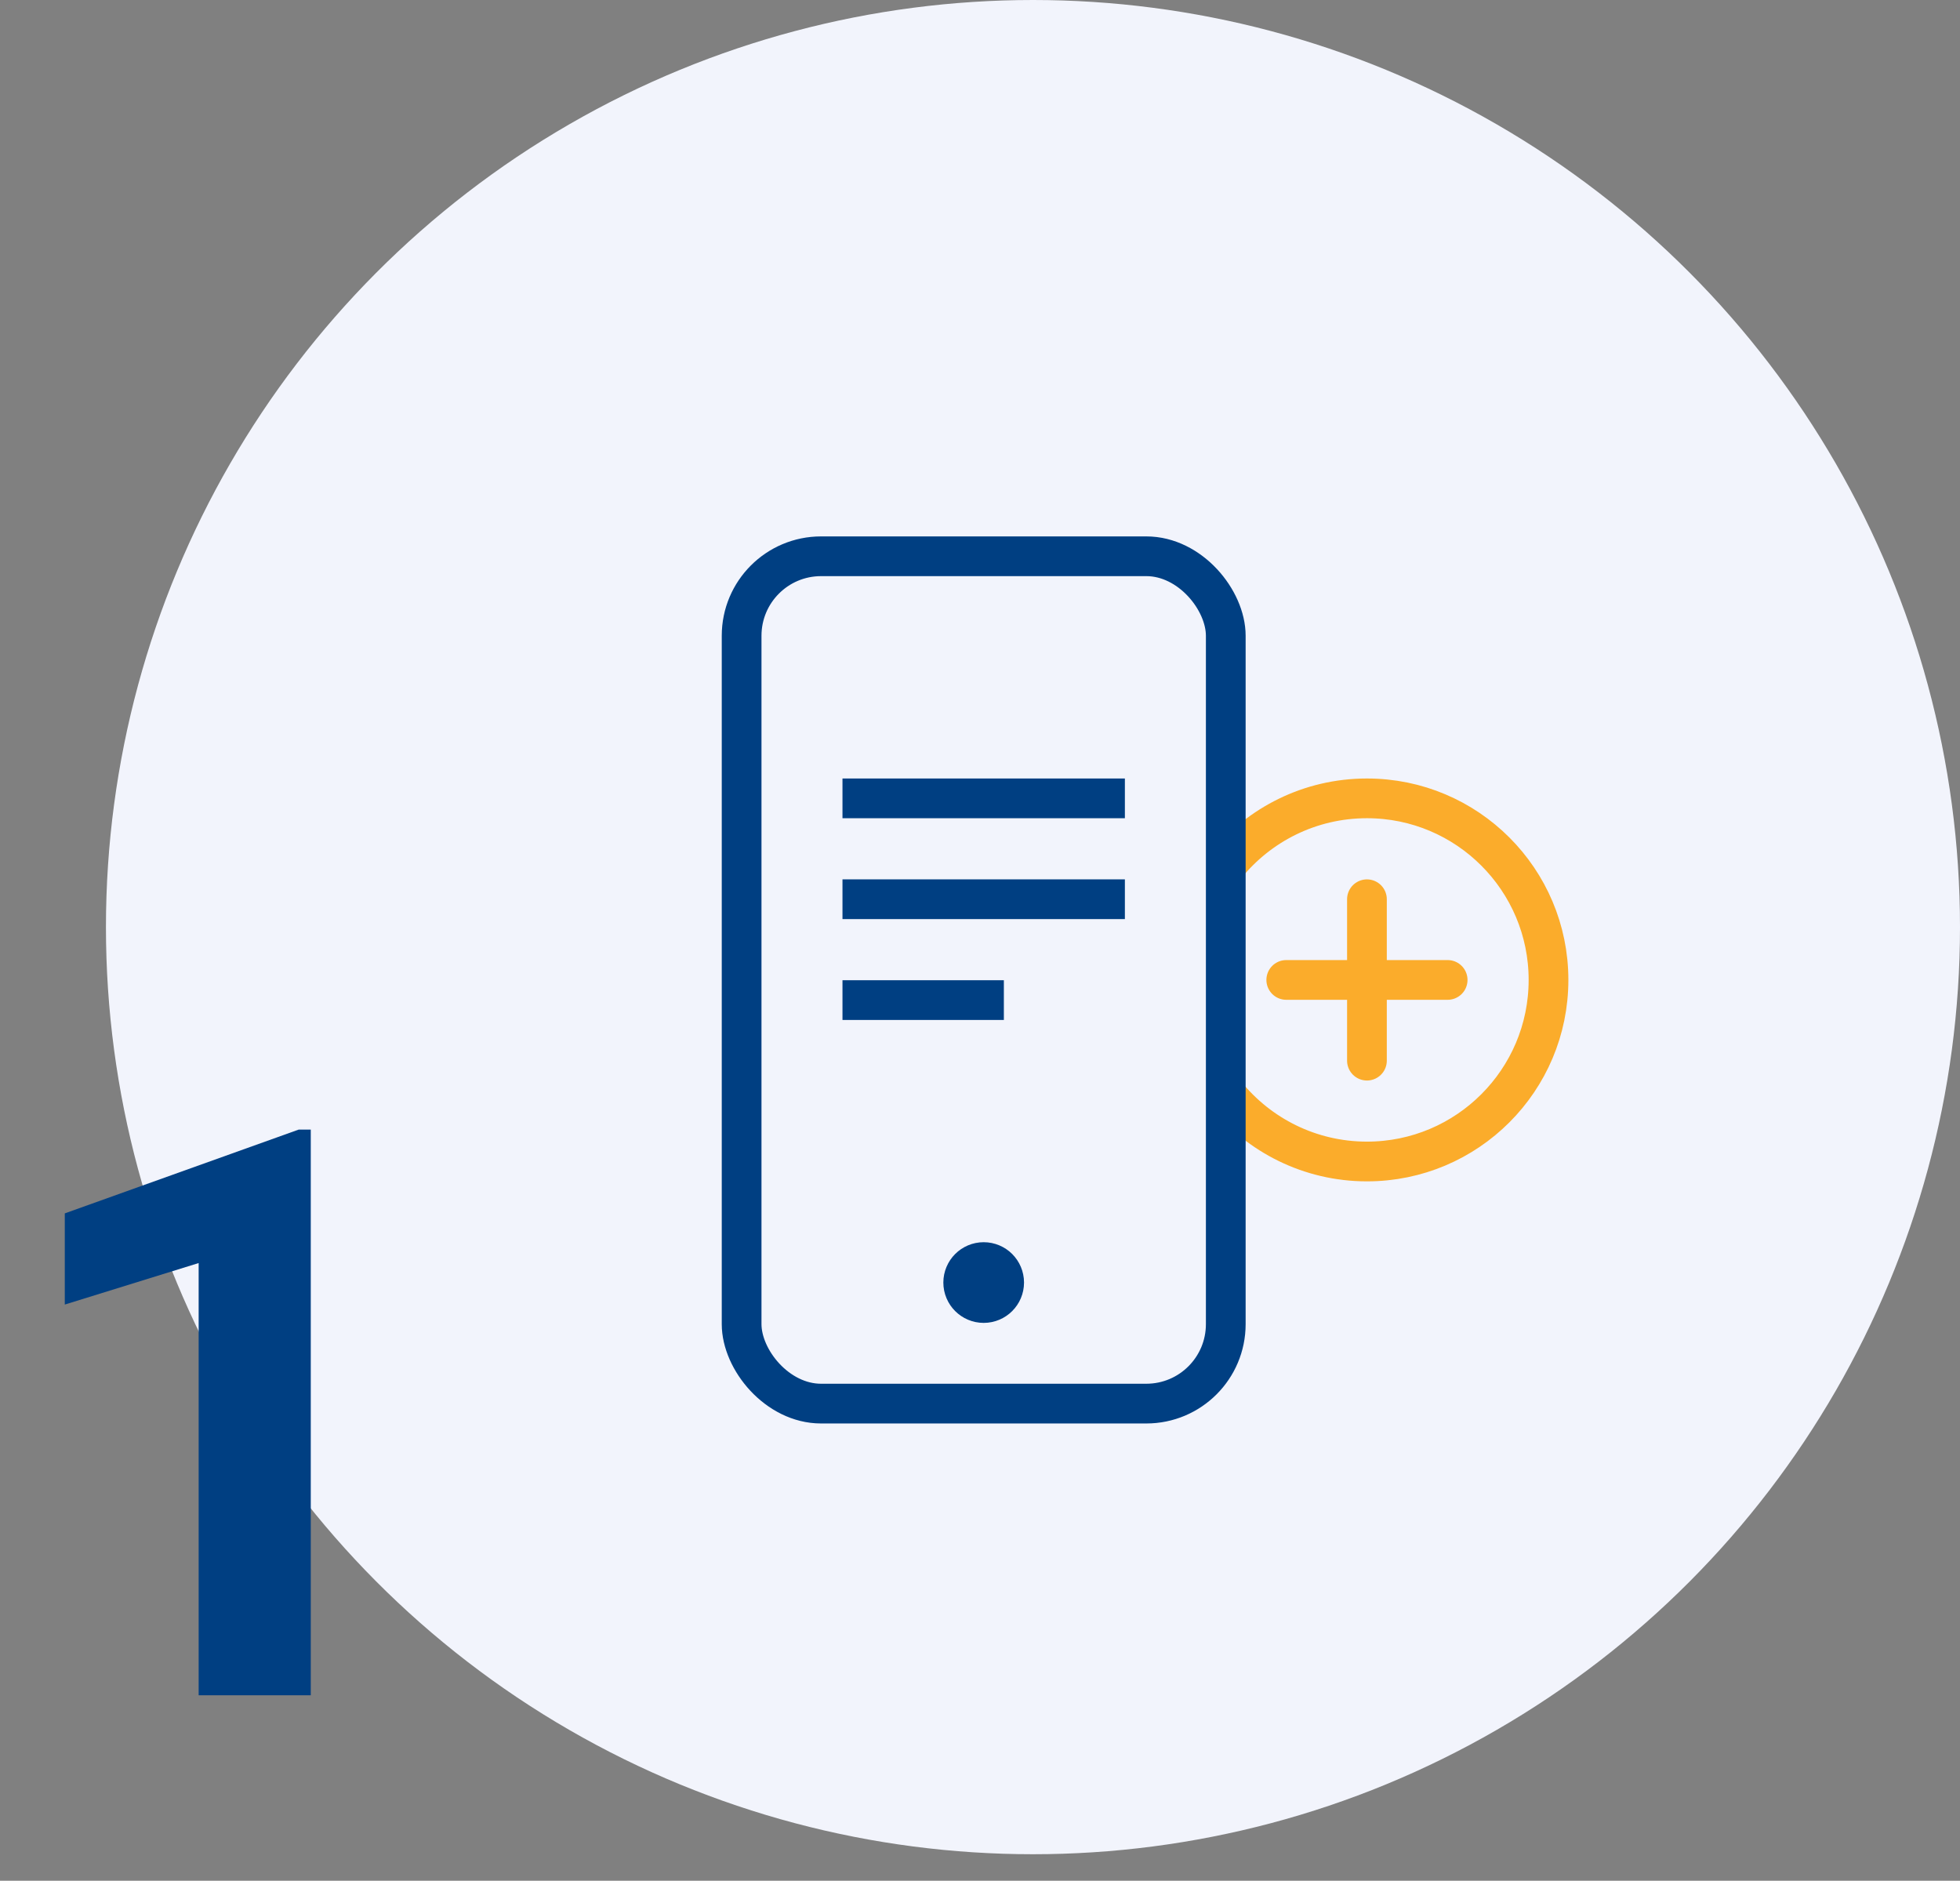 <svg width="74" height="71" viewBox="0 0 74 71" fill="none" xmlns="http://www.w3.org/2000/svg">
<rect x="0" y="0" width="74" height="71" fill="#808080" stroke="none"/>
<circle cx="39" cy="35" r="35" fill="#F2F4FC"/>
<path d="M46.278 32.685C47.535 31.132 49.456 30.139 51.61 30.139C55.395 30.139 58.464 33.208 58.464 36.994C58.464 40.779 55.395 43.848 51.61 43.848C49.456 43.848 47.535 42.855 46.278 41.303" stroke="#FBAC2B" stroke-width="1.5"/>
<path d="M51.609 33.948V40.041" stroke="#FBAC2B" stroke-width="1.5" stroke-linecap="round"/>
<path d="M54.656 36.994L48.563 36.994" stroke="#FBAC2B" stroke-width="1.5" stroke-linecap="round"/>
<rect x="28" y="21" width="18.279" height="31.988" rx="3" stroke="#003F82" stroke-width="1.5"/>
<path d="M31.808 30.139H42.47" stroke="#003F82" stroke-width="1.5"/>
<path d="M31.808 33.947H42.47" stroke="#003F82" stroke-width="1.5"/>
<path d="M31.808 37.755H37.901" stroke="#003F82" stroke-width="1.5"/>
<circle cx="37.139" cy="48.418" r="0.773" fill="#003F82" stroke="#003F82" stroke-width="1.5"/>
<path d="M11.733 64H7.5V47.682L2.446 49.249V45.807L11.279 42.643H11.733V64Z" fill="#003F82"/>
</svg>

